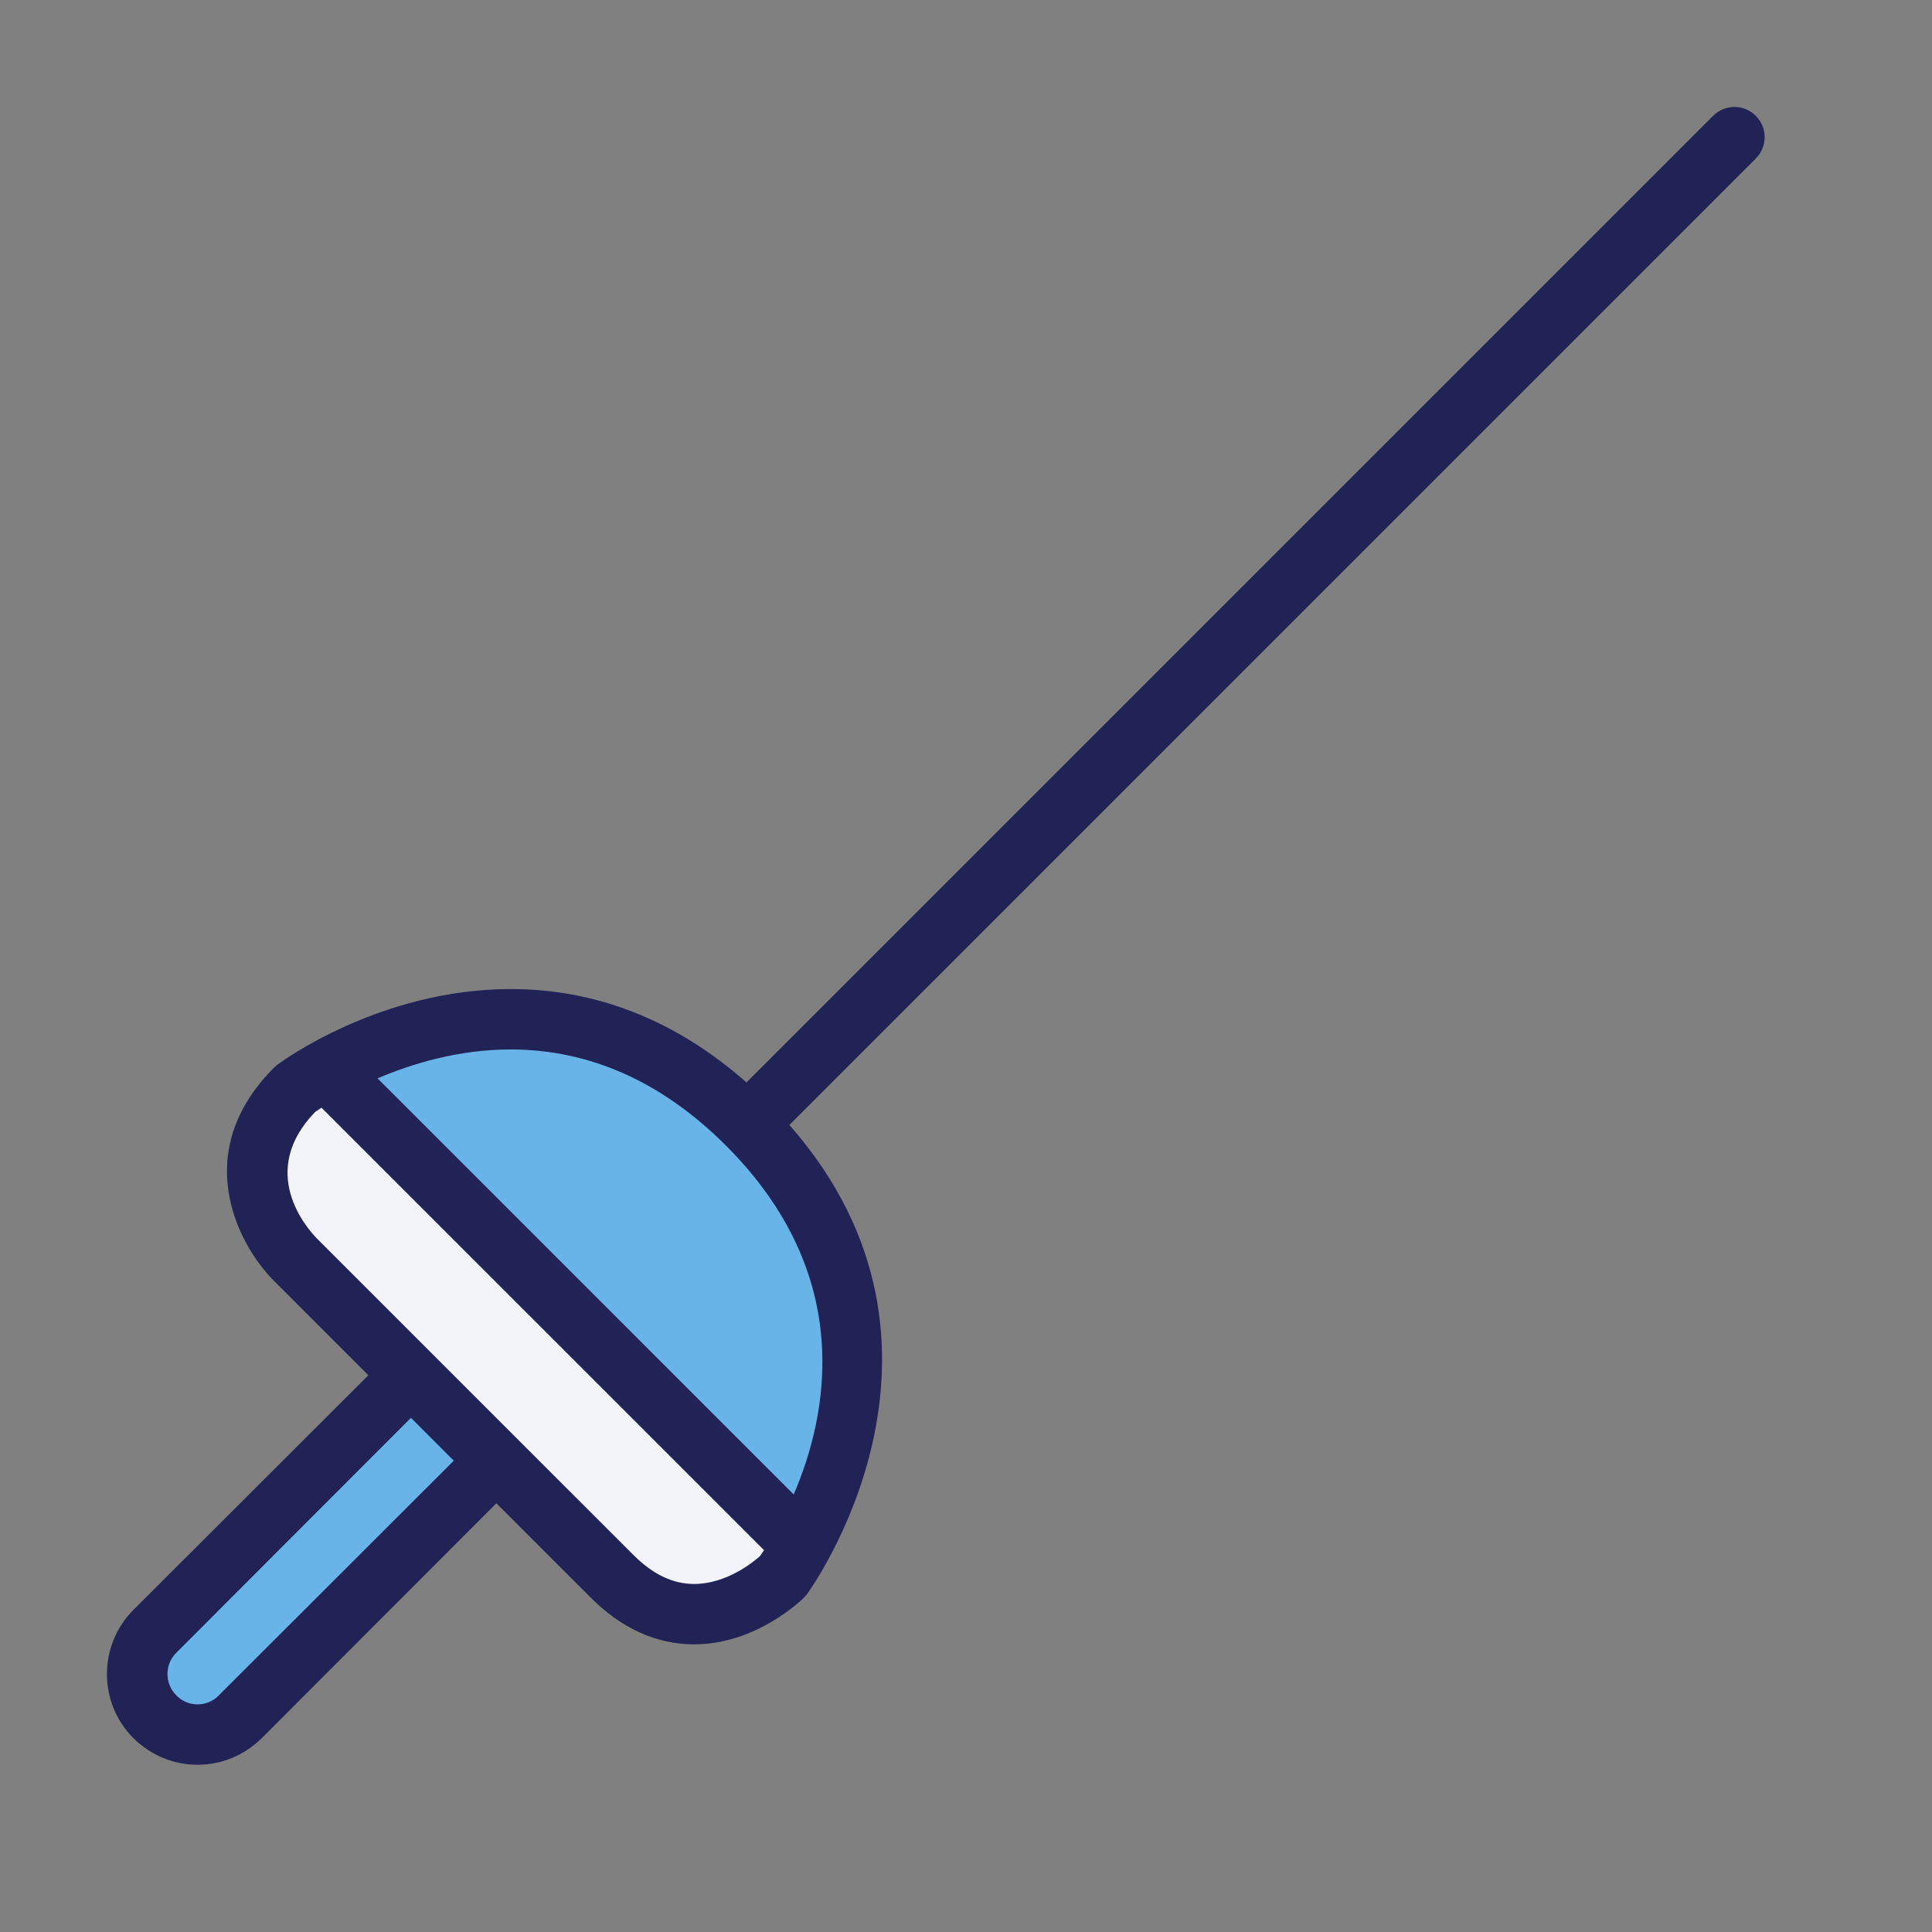 <?xml version="1.0" encoding="utf-8"?>
<!-- Generator: Adobe Illustrator 16.0.0, SVG Export Plug-In . SVG Version: 6.00 Build 0)  -->
<!DOCTYPE svg PUBLIC "-//W3C//DTD SVG 1.1//EN" "http://www.w3.org/Graphics/SVG/1.1/DTD/svg11.dtd">
<svg version="1.1" id="Capa_1" xmlns="http://www.w3.org/2000/svg" xmlns:xlink="http://www.w3.org/1999/xlink" x="0px" y="0px"
	 width="64px" height="64px" viewBox="0 0 64 64" enable-background="new 0 0 64 64" xml:space="preserve">
<rect x="0" y="0" width="64" height="64" fill="#808080" stroke="none"/>
<path fill="#68B4E8" d="M6.54,57.46c-0.536,0-1.056-0.223-1.425-0.61c-0.761-0.763-0.76-2.029,0.018-2.807l8.479-8.49
	c0.379-0.378,0.882-0.585,1.418-0.585c0.536,0,1.039,0.207,1.417,0.584c0.781,0.783,0.781,2.055,0,2.835l-8.49,8.48
	C7.607,57.237,7.083,57.46,6.54,57.46"/>
<path fill="#212256" d="M17.15,44.85c-0.57-0.569-1.32-0.88-2.12-0.88c-0.8,0-1.56,0.311-2.12,0.88l-8.49,8.48
	c-1.17,1.17-1.17,3.08,0,4.25c0.57,0.56,1.32,0.88,2.12,0.88c0.81,0,1.56-0.32,2.13-0.88l8.48-8.49c0.57-0.56,0.88-1.32,0.88-2.12
	S17.72,45.42,17.15,44.85 M15.74,47.68l-8.49,8.48c-0.19,0.2-0.45,0.3-0.71,0.3c-0.25,0-0.51-0.1-0.7-0.3
	c-0.39-0.391-0.39-1.021,0-1.41l8.48-8.49c0.39-0.39,1.03-0.39,1.42,0C16.13,46.65,16.13,47.29,15.74,47.68"/>
<path fill="#F3F4F9" d="M26.56,51.15c-0.37,0.67-0.63,1.06-0.63,1.06s-2.83,2.83-5.66,0S9.79,41.73,9.79,41.73s-2.83-2.83,0-5.66
	c0,0,0.37-0.25,1.02-0.62L26.56,51.15z"/>
<path fill="#68B4E8" d="M26.56,51.15l-15.75-15.7c3.02-1.7,8.13-4.03,13.95,1.79C30.56,43.04,28.29,48.08,26.56,51.15"/>
<path fill="#212256" d="M58.163,3.837c-0.391-0.391-1.023-0.391-1.414,0l-32.021,32.02c-2.326-2.047-4.947-3.093-7.81-3.093
	c-4.326,0-7.593,2.403-7.73,2.506L9.08,35.364c-2.796,2.796-1.223,5.848,0,7.071L19.565,52.92c1.028,1.028,2.183,1.551,3.431,1.551
	c2.066,0,3.577-1.487,3.64-1.551l0.094-0.108c0.062-0.083,5.936-8.141-0.581-15.546L58.163,5.251
	C58.554,4.861,58.554,4.228,58.163,3.837z M25.175,51.549c-0.21,0.188-1.103,0.922-2.179,0.922c-0.708,0-1.368-0.315-2.017-0.965
	l-10.481-10.48c-0.348-0.355-1.969-2.216-0.06-4.19c0.042-0.029,0.124-0.084,0.213-0.142L25.31,51.351
	C25.253,51.436,25.207,51.503,25.175,51.549z M26.292,49.506L12.507,35.722c1.156-0.493,2.694-0.957,4.411-0.957
	c2.619,0,5.019,1.072,7.132,3.186C28.373,42.272,27.416,46.896,26.292,49.506z"/>
</svg>
